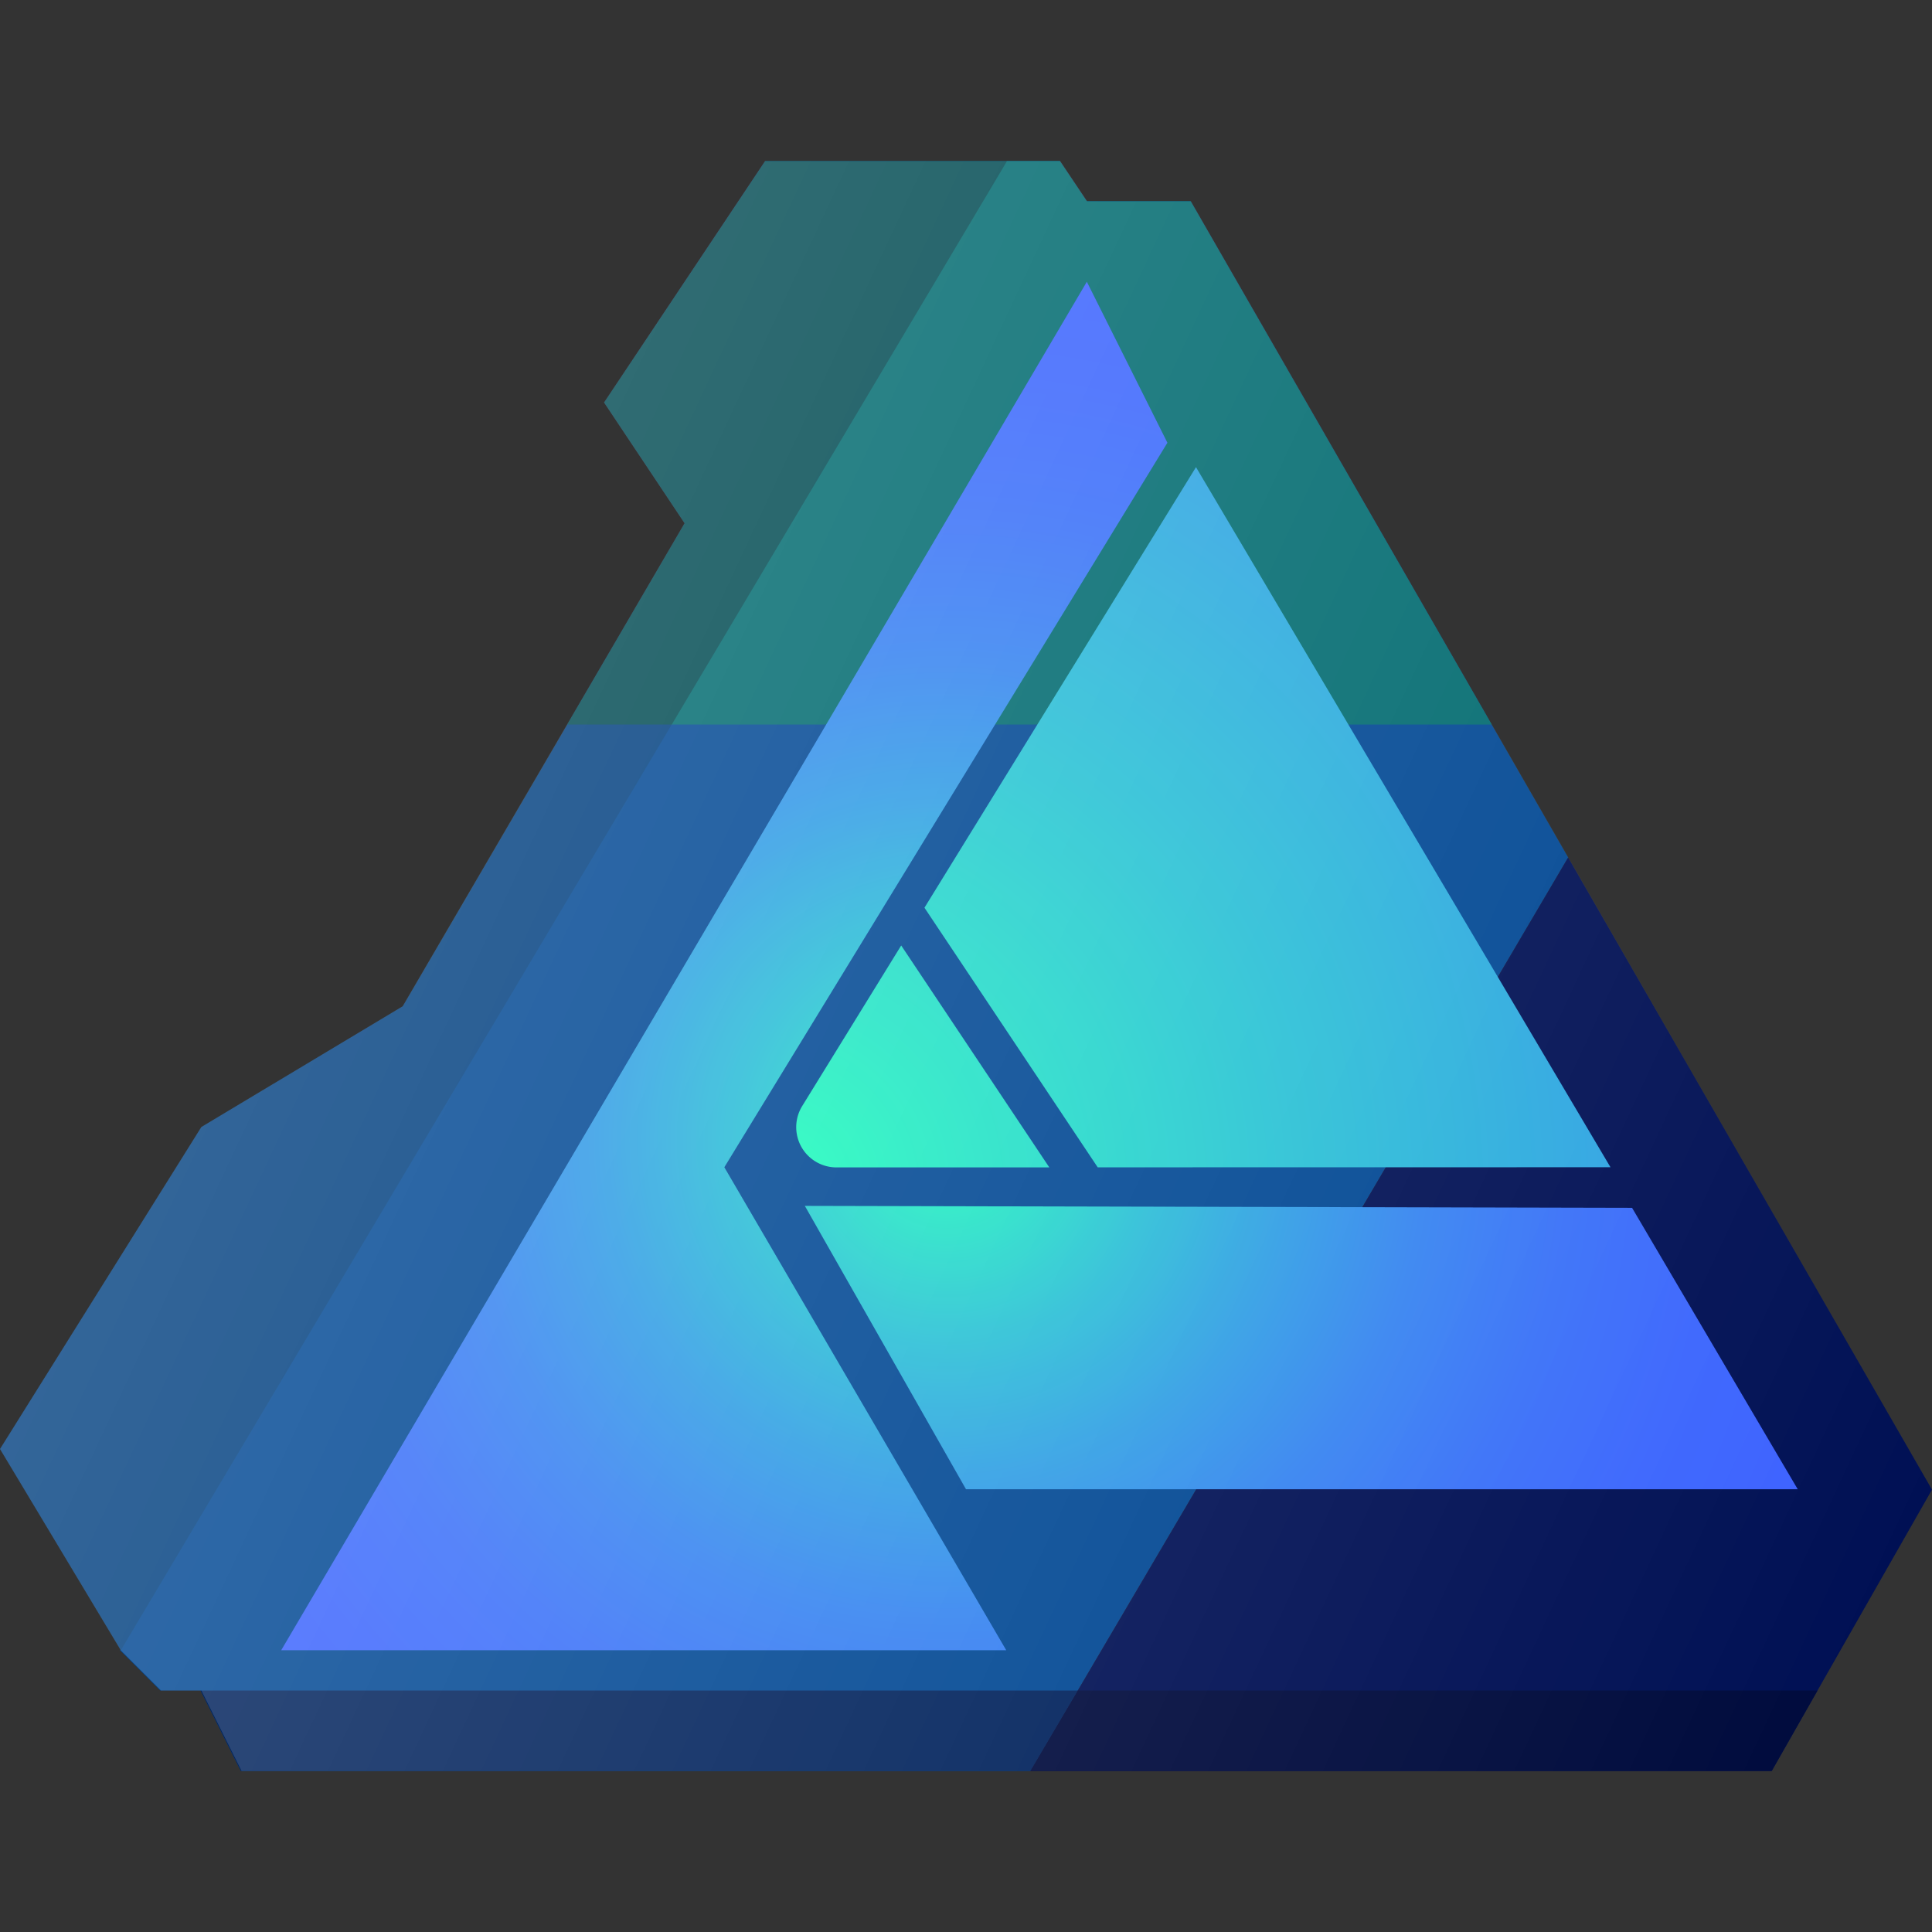<svg id="Layer_1" version="1.1" viewBox="0 0 24 24" xml:space="preserve" xmlns="http://www.w3.org/2000/svg"><rect x="0" y="0" width="24" height="24" fill="#333333" stroke="none"/><path fill="#004793" d="M14.79 2.5H13.5l-.335-.5H12.5L1.491 20.5l.5.5h.501l.5 1H12.8l6.68-11.348z"/><path fill="#003F7F" d="M1.501 20.5L0 18l2.502-4 2.502-1.5 3.503-6-1-1.5 2-3h3.003z"/><path fill="#006A6F" d="M18.53 9l-3.74-6.5H13.5l-.335-.5H12.5L8.335 9z"/><path fill="#004A52" d="M7.047 9h1.298l4.165-7H9.508L7.506 5l1 1.5z"/><path fill="#001054" d="M24 18.505l-4.52-7.853L12.8 22h9.208z"/><radialGradient cx="11.847" cy="14.167" gradientTransform="matrix(1.001 0 0 1 -.107 0)" gradientUnits="userSpaceOnUse" id="SVGID_1_" r="11.567"><stop offset="0" stop-color="#1bffb9"/><stop offset=".067" stop-color="#20e9c3"/><stop offset=".214" stop-color="#28c0d5"/><stop offset=".364" stop-color="#2f9ee4"/><stop offset=".516" stop-color="#3583f0"/><stop offset=".671" stop-color="#3970f8"/><stop offset=".83" stop-color="#3b65fd"/><stop offset="1" stop-color="#3c61ff"/></radialGradient><path fill="url(#SVGID_1_)" d="M13.501 3.5l-10.008 17H12.5l-3.502-6 5.504-9z"/><radialGradient cx="9.68" cy="14.75" gradientTransform="matrix(1.001 0 0 1 -.107 0)" gradientUnits="userSpaceOnUse" id="SVGID_2_" r="30.572"><stop offset="0" stop-color="#1bffb9"/><stop offset=".067" stop-color="#20e9c3"/><stop offset=".214" stop-color="#28c0d5"/><stop offset=".364" stop-color="#2f9ee4"/><stop offset=".516" stop-color="#3583f0"/><stop offset=".671" stop-color="#3970f8"/><stop offset=".83" stop-color="#3b65fd"/><stop offset="1" stop-color="#3c61ff"/></radialGradient><path d="M11.195 11.745l-1.23 1.995a.5.5 0 0 0 .427.762h2.643l-1.84-2.757z" fill="url(#SVGID_2_)"/><radialGradient cx="9.68" cy="14.75" gradientTransform="matrix(1.001 0 0 1 -.107 0)" gradientUnits="userSpaceOnUse" id="SVGID_3_" r="30.572"><stop offset="0" stop-color="#1bffb9"/><stop offset=".067" stop-color="#20e9c3"/><stop offset=".214" stop-color="#28c0d5"/><stop offset=".364" stop-color="#2f9ee4"/><stop offset=".516" stop-color="#3583f0"/><stop offset=".671" stop-color="#3970f8"/><stop offset=".83" stop-color="#3b65fd"/><stop offset="1" stop-color="#3c61ff"/></radialGradient><path fill="url(#SVGID_3_)" d="M13.636 14.501l6.37-.001-5.149-8.697-3.373 5.473z"/><path fill="#00225C" d="M2.492 21l.5 1H12.8l.589-1z"/><radialGradient cx="11.847" cy="14.167" gradientTransform="matrix(1.001 0 0 1 -.107 0)" gradientUnits="userSpaceOnUse" id="SVGID_4_" r="11.567"><stop offset="0" stop-color="#1bffb9"/><stop offset=".067" stop-color="#20e9c3"/><stop offset=".214" stop-color="#28c0d5"/><stop offset=".364" stop-color="#2f9ee4"/><stop offset=".516" stop-color="#3583f0"/><stop offset=".671" stop-color="#3970f8"/><stop offset=".83" stop-color="#3b65fd"/><stop offset="1" stop-color="#3c61ff"/></radialGradient><path fill="url(#SVGID_4_)" d="M22.332 18.5H12l-2.002-3.52 10.276.024z"/><path fill="#000B3D" d="M13.389 21l-.59 1h9.21l.569-1z"/><linearGradient gradientUnits="userSpaceOnUse" id="SVGID_5_" x1="3.791" x2="23.698" y1="9.869" y2="19.152"><stop offset="0" stop-color="#fff" stop-opacity=".2"/><stop offset="1" stop-color="#fff" stop-opacity="0"/></linearGradient><path fill="url(#SVGID_5_)" d="M14.794 2.5h-1.289L13.17 2H9.504L7.503 5l1 1.5-3.501 6L2.501 14 0 18l1.5 2.5.5.5h.501l.5 1H22.01L24 18.505z"/></svg>